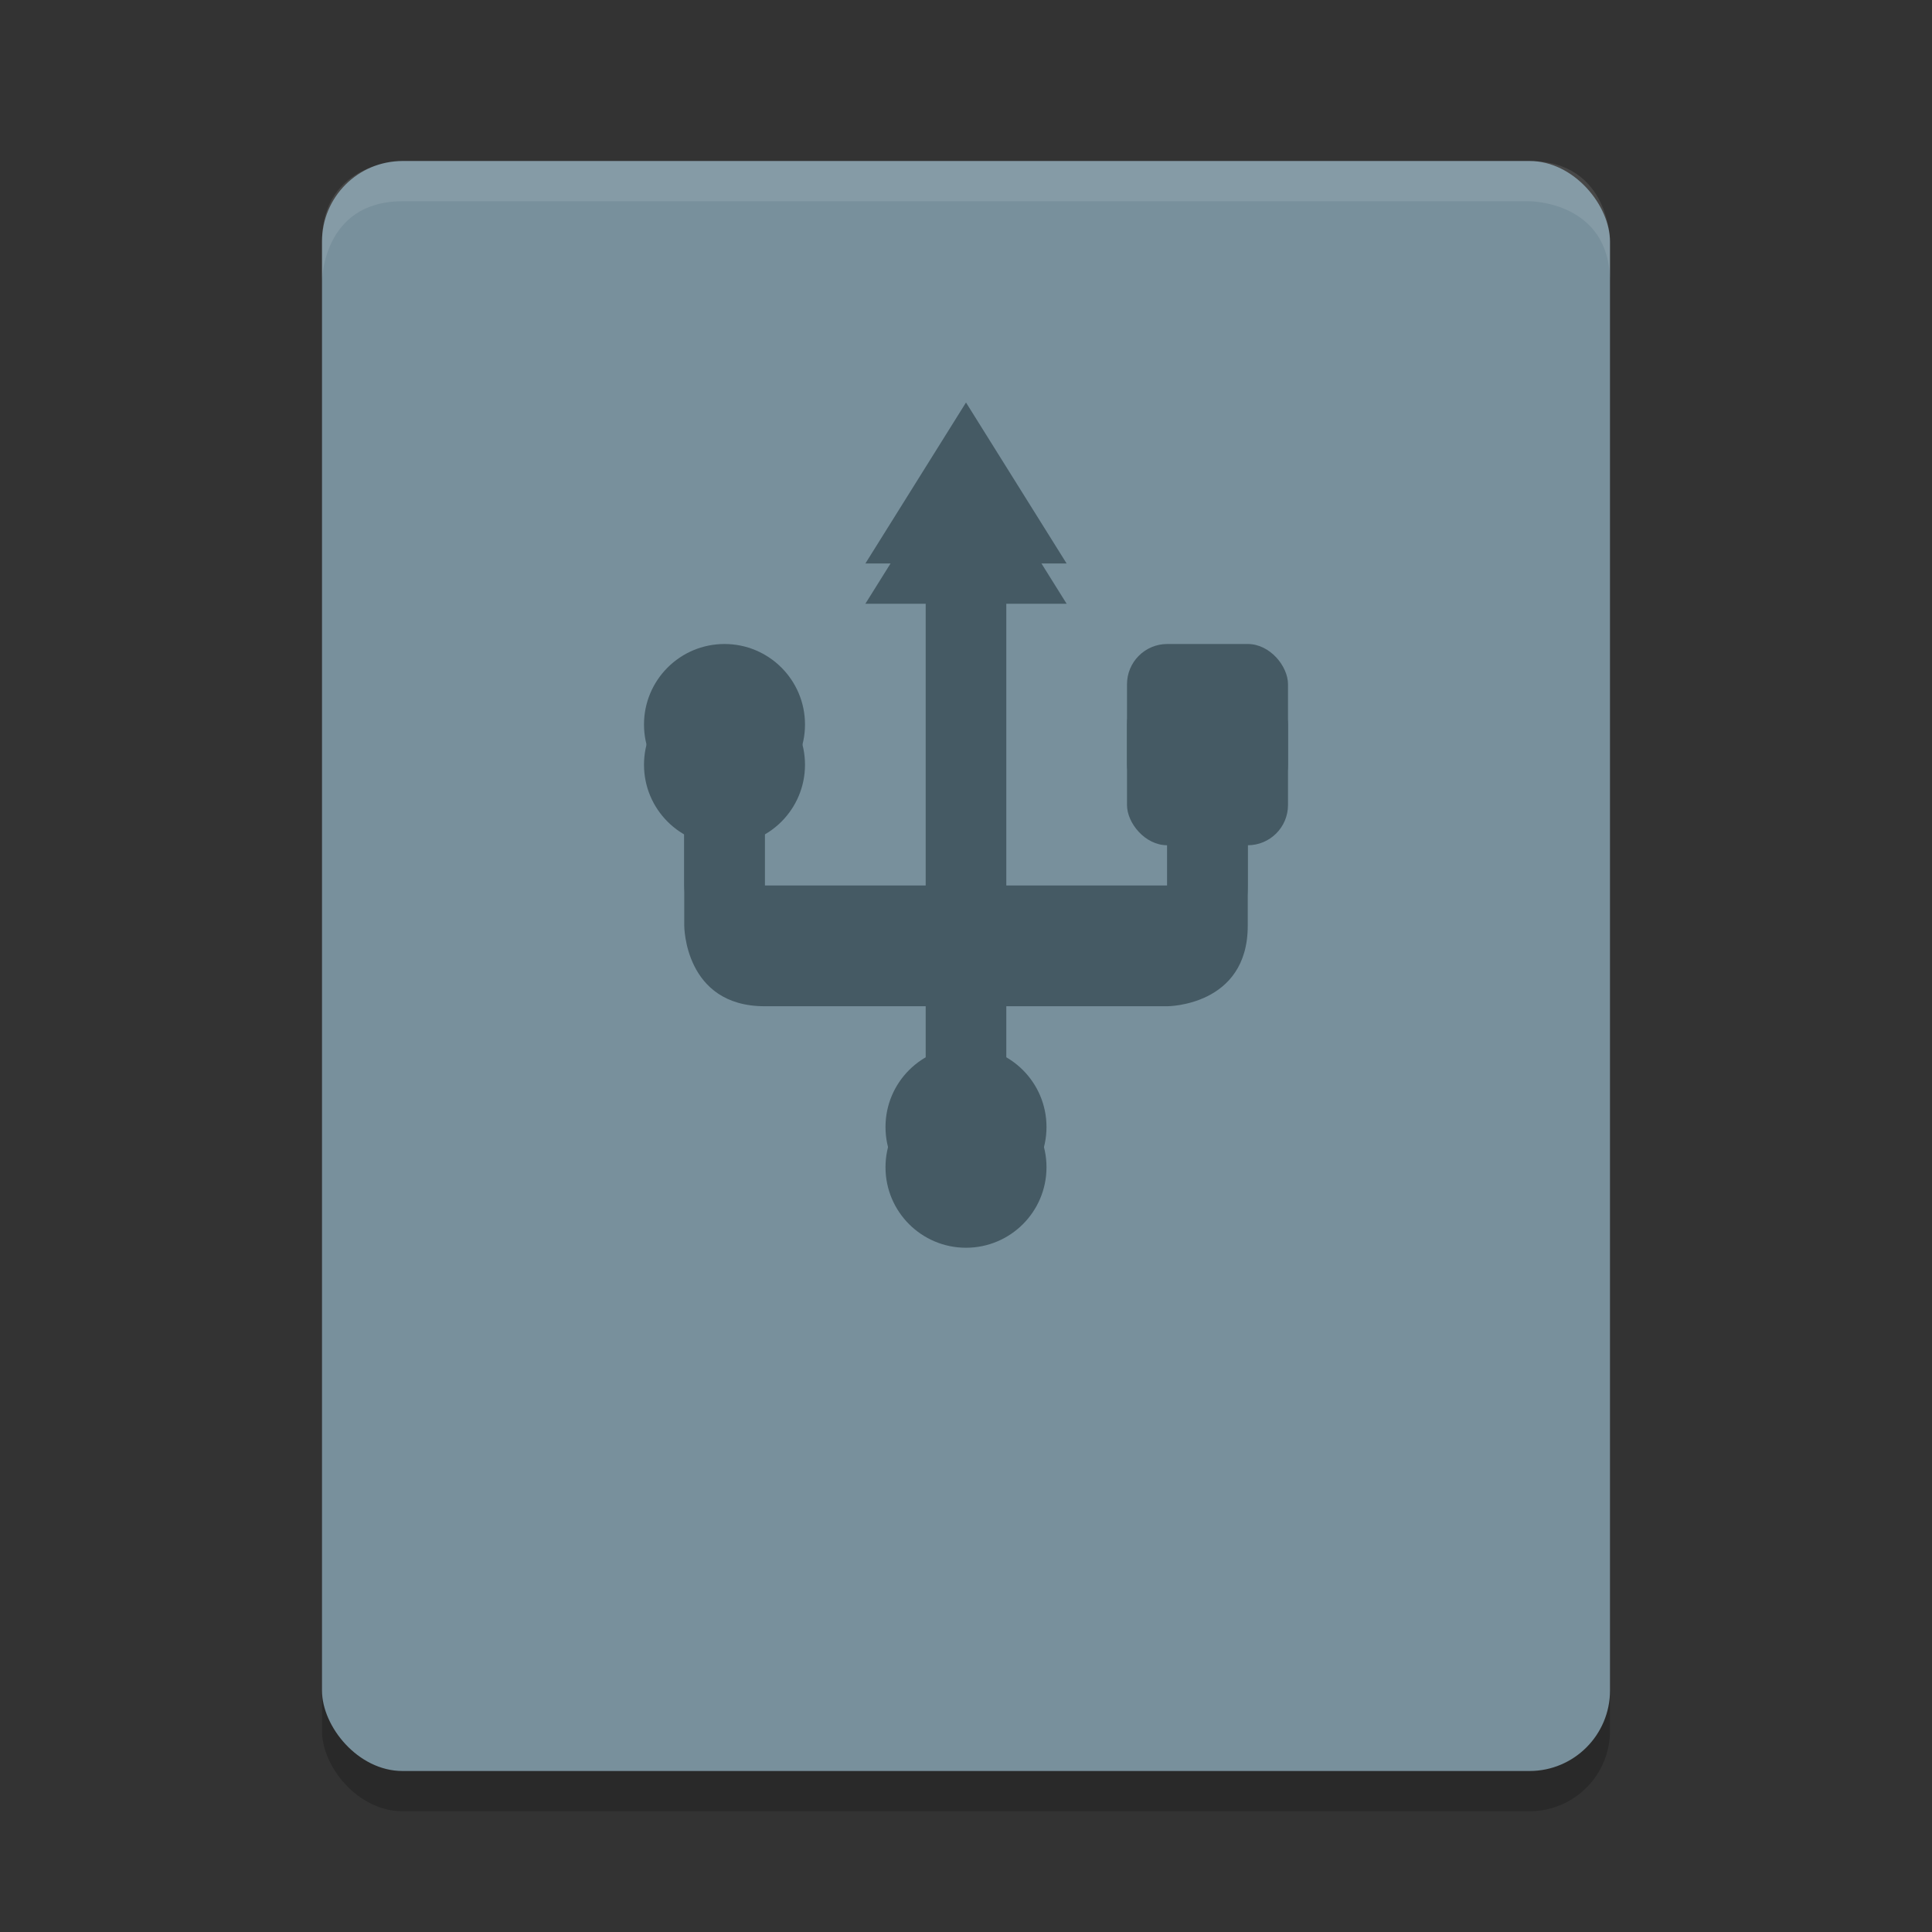 <svg height="48" width="48" xmlns="http://www.w3.org/2000/svg" xmlns:xlink="http://www.w3.org/1999/xlink"><rect width="100%" height="100%" fill="#333333" stroke="none"/><rect height="40" opacity=".2" rx="2" width="32" x="8" y="5"/><rect fill="#78909c" height="40" rx="2" width="32" x="8" y="4"/><path d="m10 4s-2 0-2 2v1s0-2 2-2h28s2 0 2 2v-1s0-2-2-2z" fill="#fff" opacity=".1"/><use fill="#fff" opacity=".2" xlink:href="#a" y="1"/><g id="a" fill="#455a64"><circle cx="18" cy="18" r="2"/><circle cx="24" cy="28" r="2"/><rect height="4" rx="1" width="4" x="28" y="16"/><path d="m24 10-2.5 4h1.5v8h-4v-3h-2v3s0 2 2 2h4v3h2v-3h4s2 0 2-2v-3h-2v3h-4v-8h1.5z"/></g></svg>